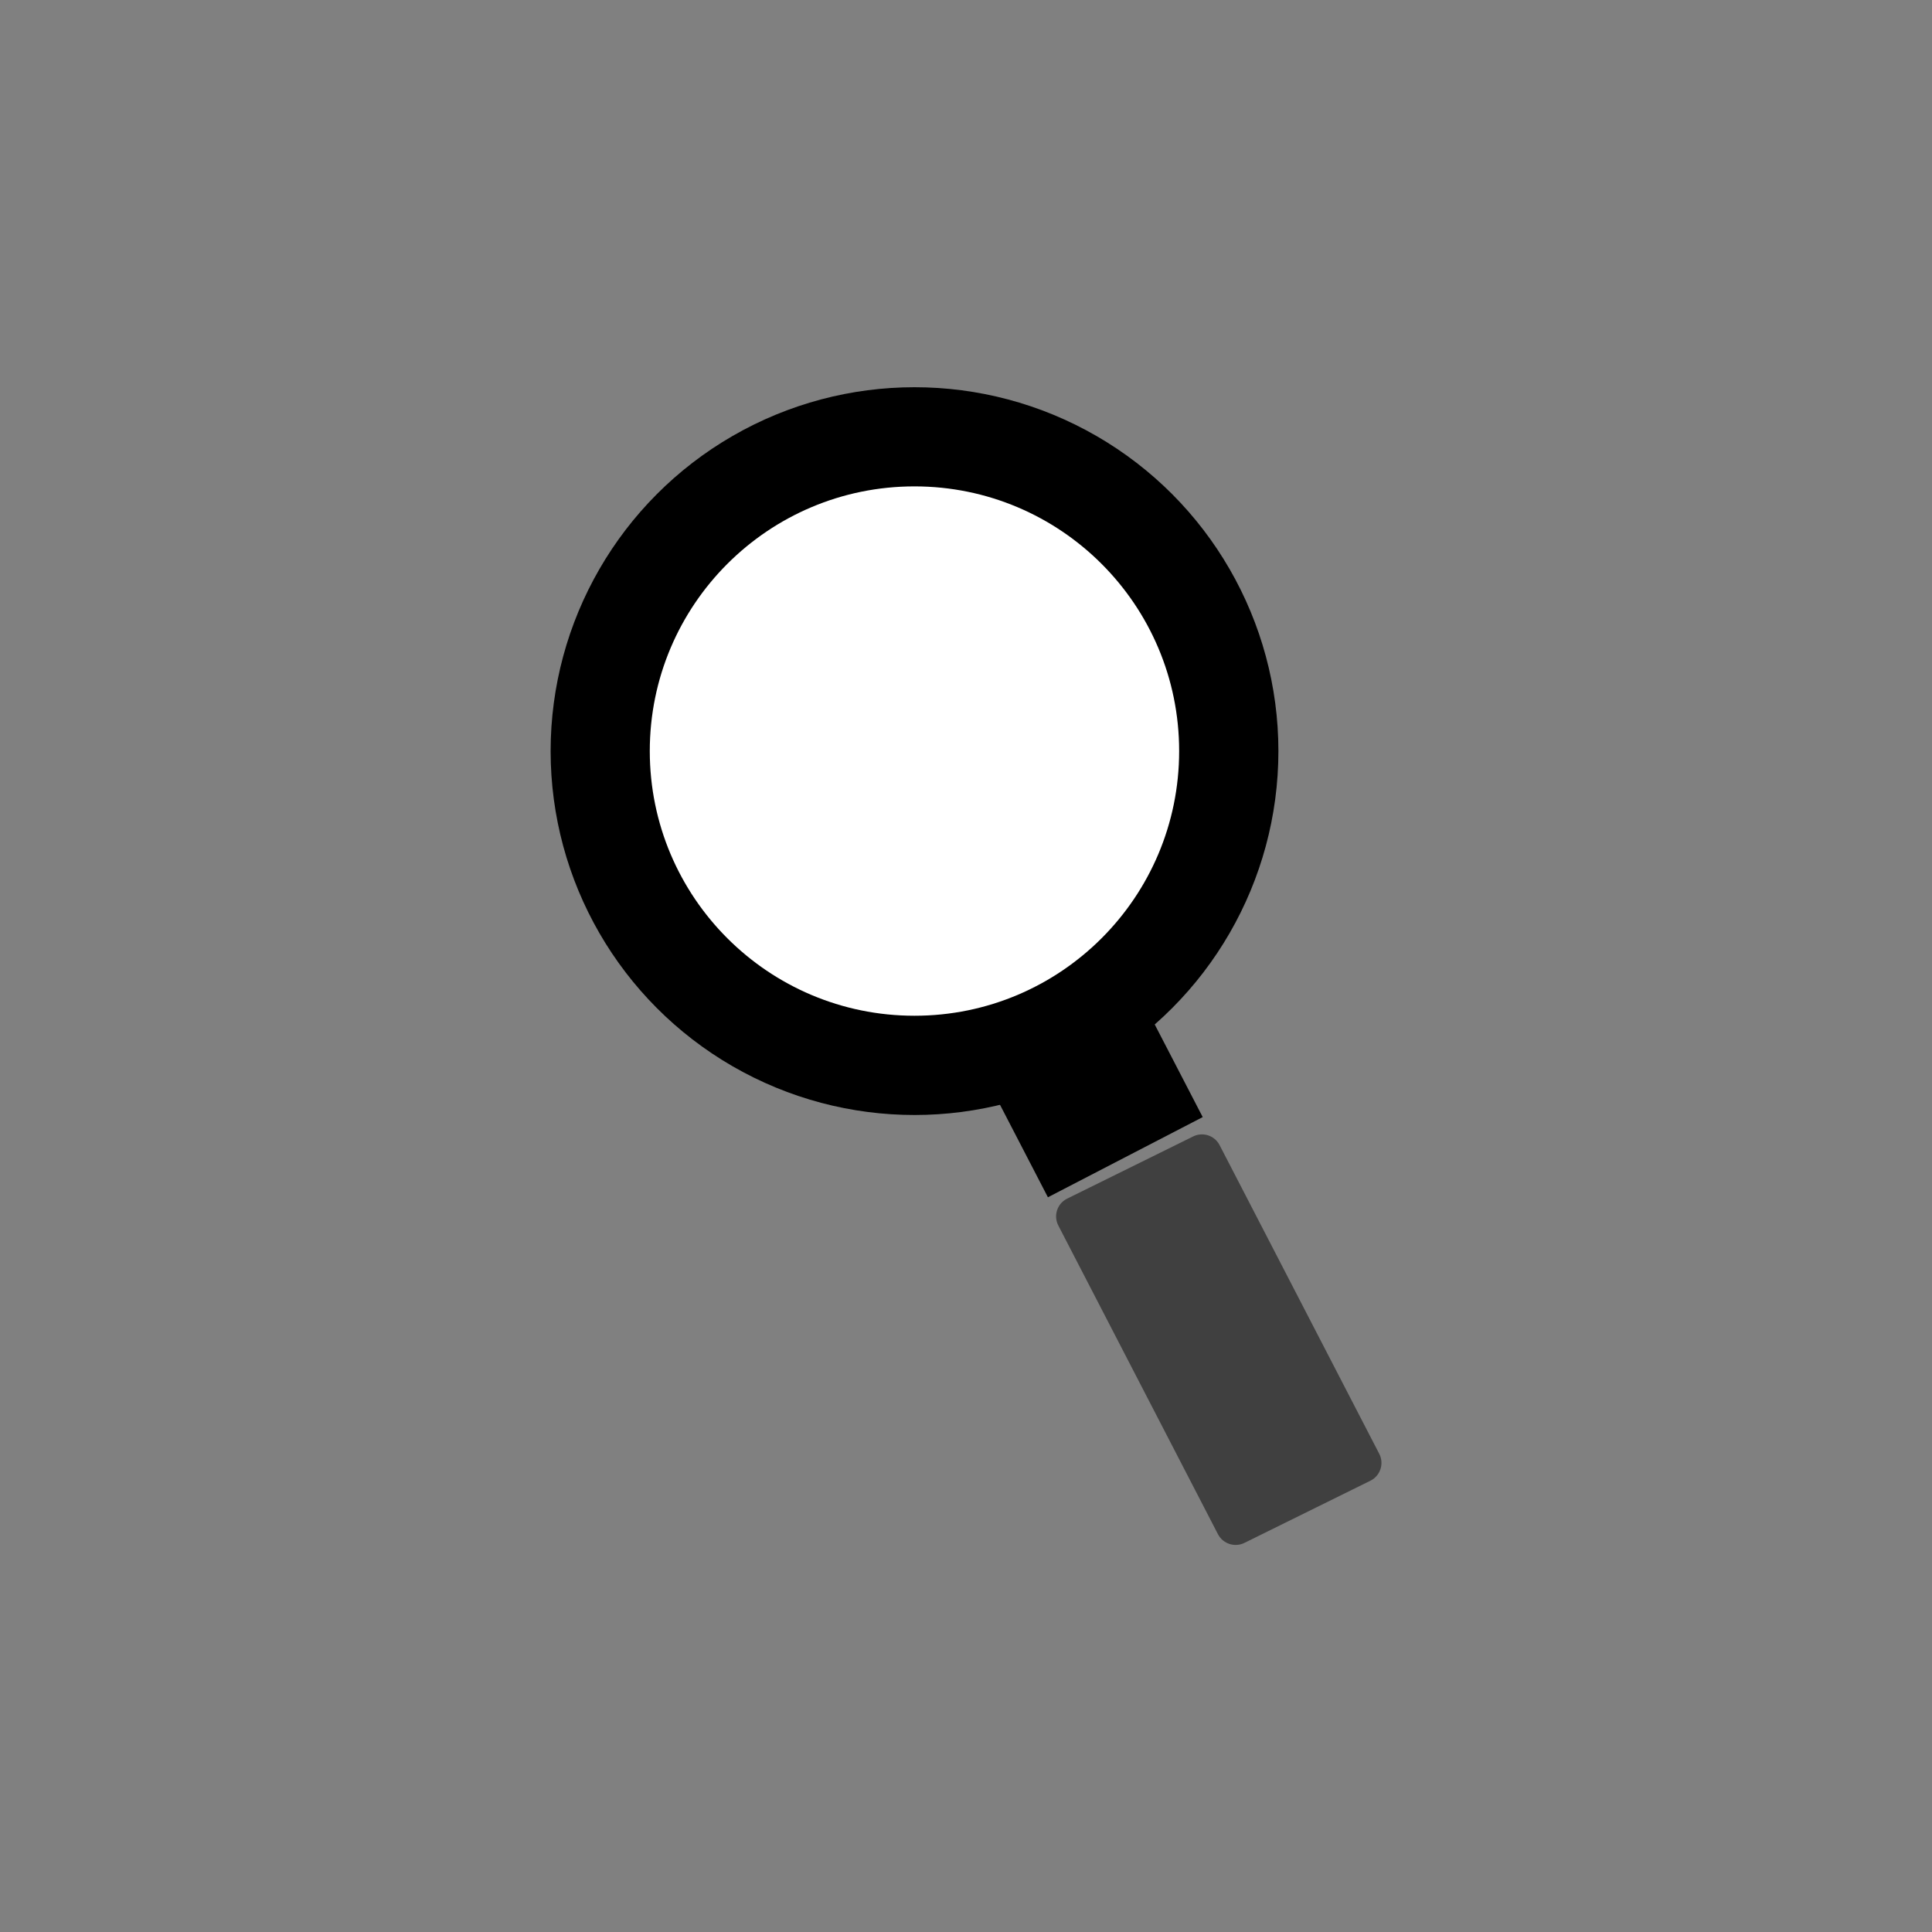 <svg xmlns="http://www.w3.org/2000/svg" width="40" height="40"><rect width="100%" height="100%" fill="#808080" stroke="none"/><g><circle cx="18.934" cy="15.551" r="7.534"/><circle fill="#fff" cx="18.933" cy="15.55" r="5.48"/><rect x="20.71" y="20.784" transform="matrix(.888 -.46 .46 .888 -7.809 12.859)" width="3.609" height="3.378"/><path opacity=".5" d="M28.556 30.1c.104.201.024.449-.176.553l-2.61 1.288c-.201.103-.449.024-.553-.176l-3.306-6.393c-.104-.2-.024-.449.176-.552l2.61-1.288c.201-.104.449-.025.553.176l3.306 6.392z"/></g></svg>